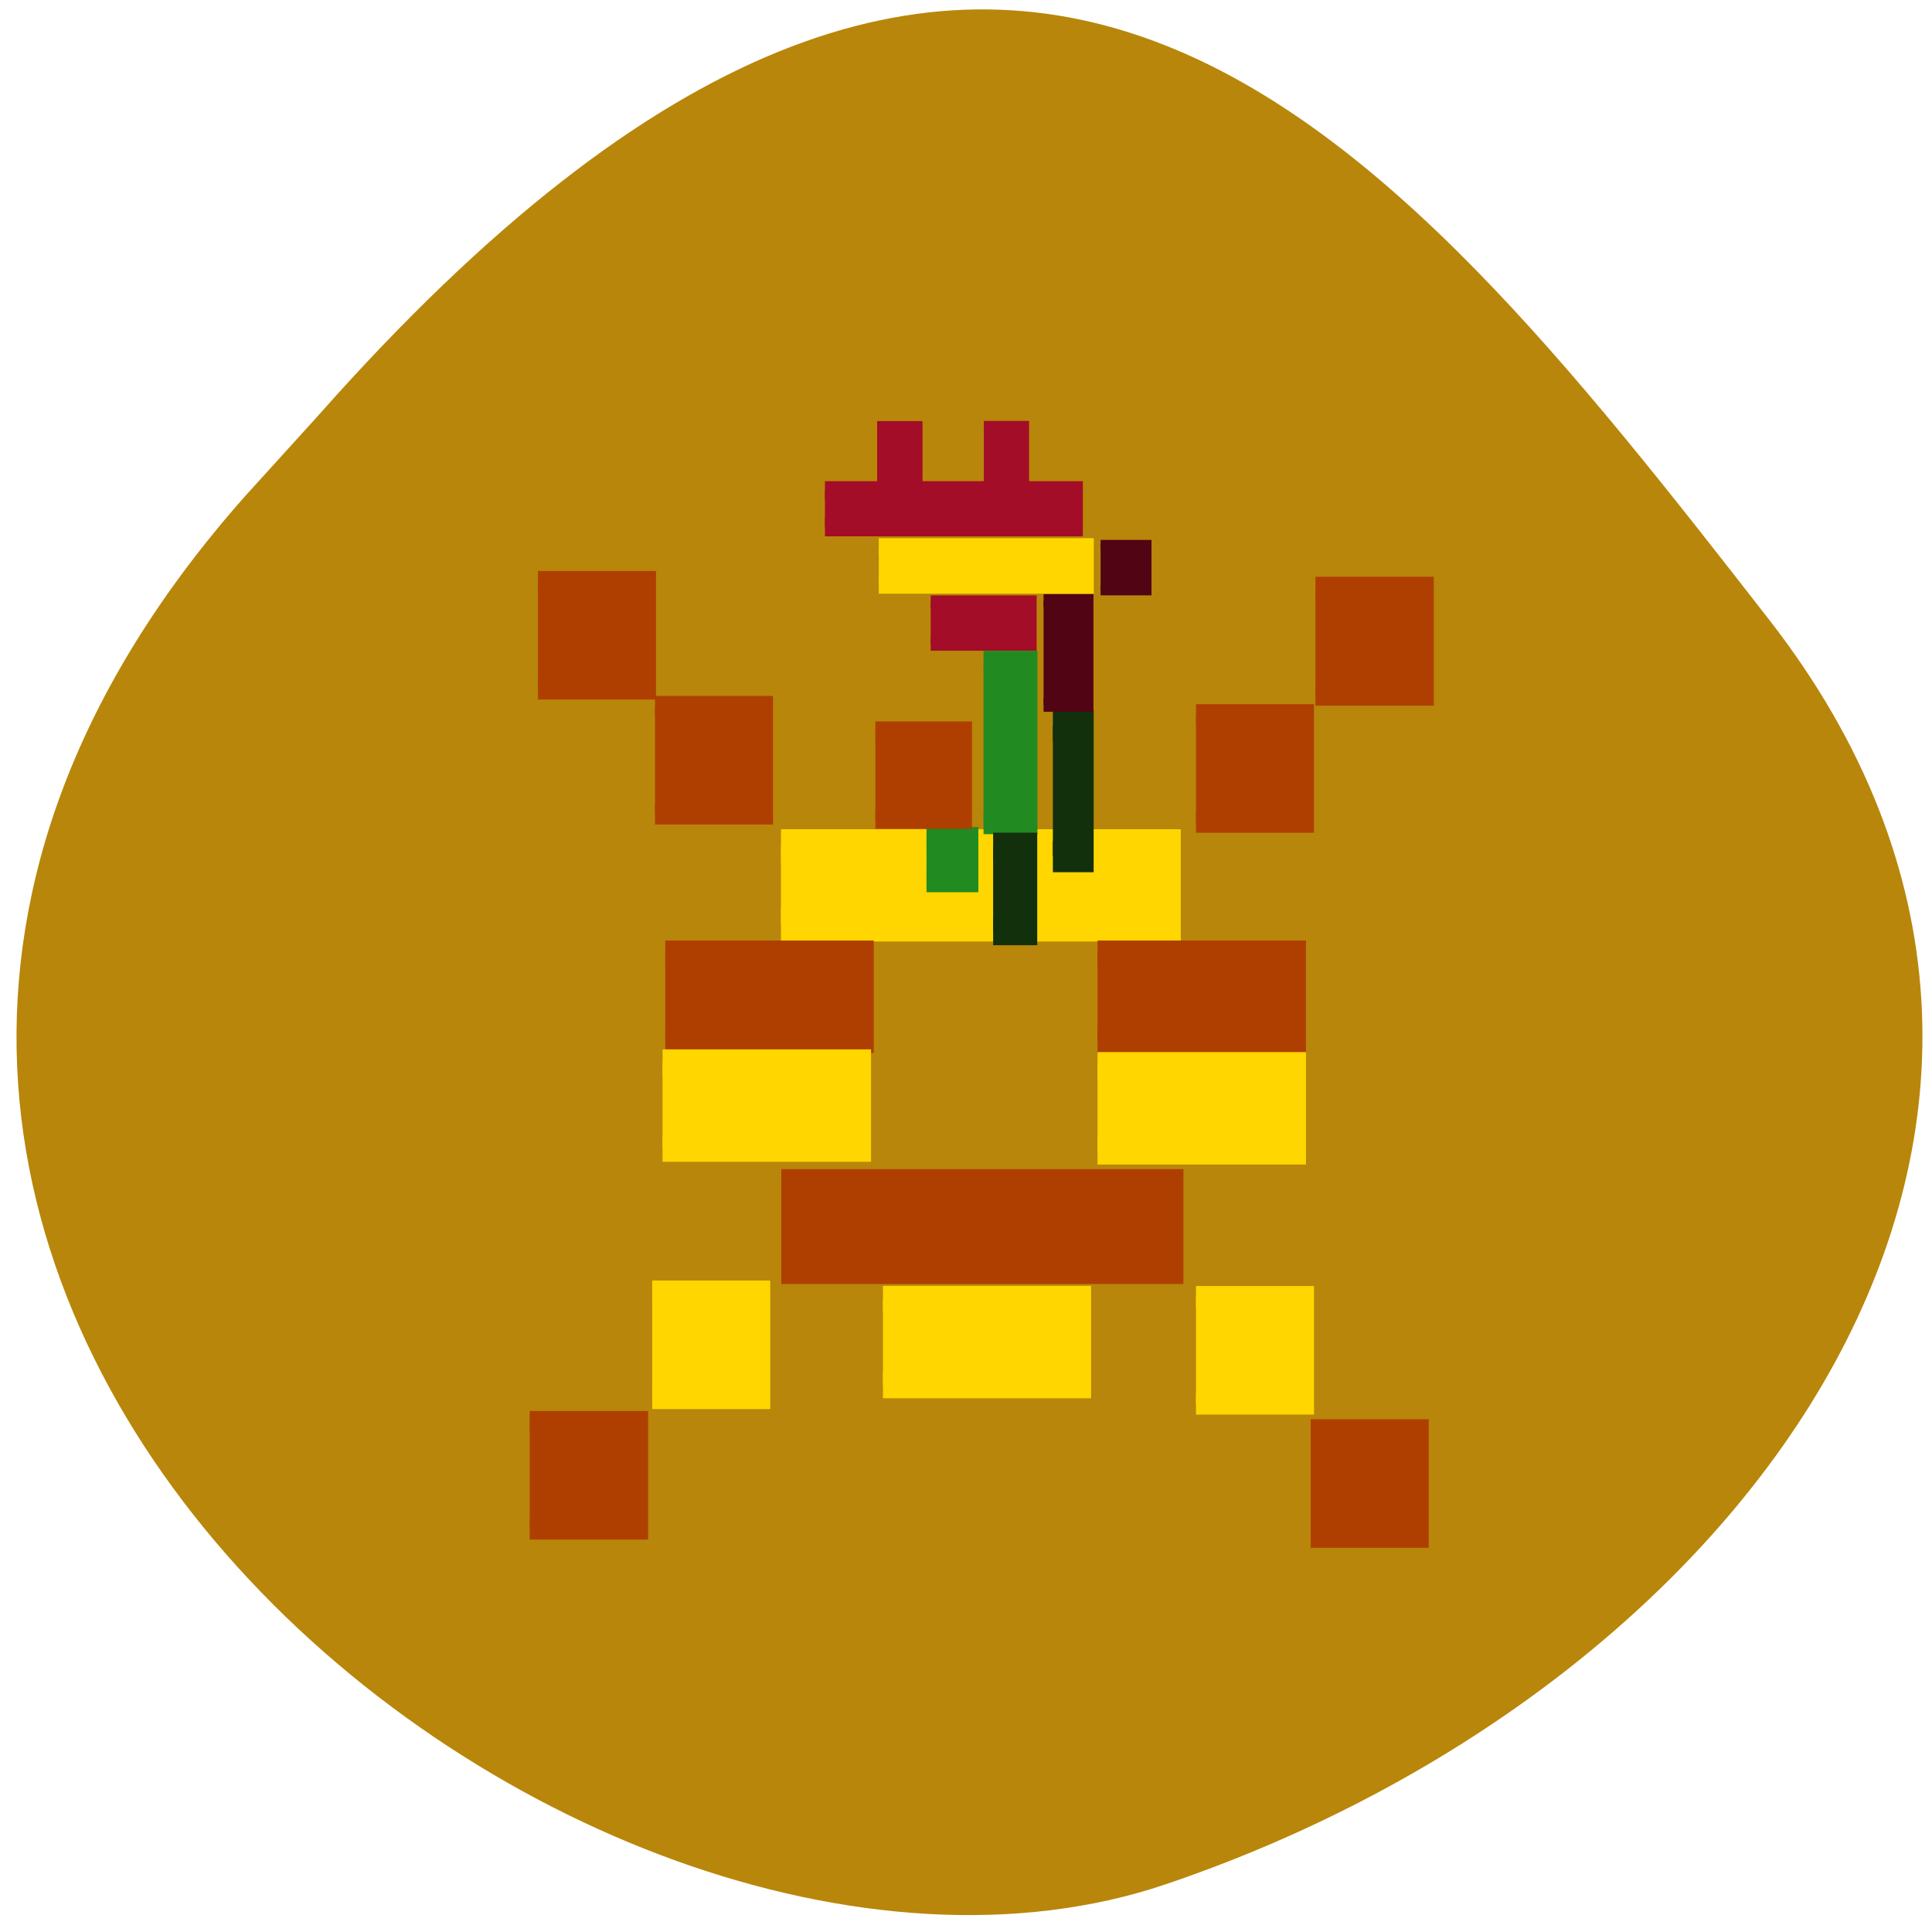 <svg xmlns="http://www.w3.org/2000/svg" viewBox="0 0 22 22"><path d="m 2.789 5.652 c -7.781 8.785 3.734 18.09 10.484 15.805 c 6.746 -2.285 11.277 -8.742 6.871 -14.402 c -4.406 -5.66 -8.734 -11.12 -16.516 -2.328" fill="#b8860a"/><g transform="scale(0.086)"><path d="m 103.41 112.05 h 50.682 v 10.364 h -50.682" fill="#ffd600" stroke="#ffd600" stroke-width="4.505"/><g stroke-width="2.797"><g fill="#af3f00" stroke="#af3f00"><path d="m 174.18 77.77 h 14.273 v 14.273 h -14.273"/><path d="m 158.36 94.64 h 14.227 v 14.227 h -14.227"/><path d="m 86.73 93.55 h 14.227 v 14.227 h -14.227"/><path d="m 71.23 77 h 14.227 v 14.227 h -14.227"/></g><path d="m 86.36 170.95 h 14.227 v 14.227 h -14.227" fill="#ffd600" stroke="#ffd600"/><path d="m 70.14 188.23 h 14.273 v 14.227 h -14.273" fill="#af3f00" stroke="#af3f00"/><path d="m 158.36 171.68 h 14.227 v 14.227 h -14.227" fill="#ffd600" stroke="#ffd600"/><path d="m 173.55 189.32 h 14.227 v 14.227 h -14.227" fill="#af3f00" stroke="#af3f00"/></g><g fill="#af3f00" stroke="#af3f00"><path d="m 103.45 157.09 h 50.955 v 10.636 h -50.955" stroke-width="4.579"/><g stroke-width="3.388"><path d="m 145.32 126.23 h 25.909 v 11.5 h -25.909"/><path d="m 88.09 126.23 h 25.909 v 11.5 h -25.909"/></g></g><g fill="#ffd600" stroke="#ffd600"><g stroke-width="3.388"><path d="m 87.73 140.64 h 25.909 v 11.5 h -25.909"/><path d="m 145.32 141 h 25.909 v 11.5 h -25.909"/><path d="m 116.91 171.95 h 25.864 v 11.5 h -25.864"/></g><path d="m 116.36 72.41 h 27.318 v 5.05 h -27.318" stroke-width="2.301"/></g><g fill="#a30d28" stroke="#a30d28"><path d="m 109.23 64.955 h 32.909 v 4.818 h -32.909" stroke-width="2.479"/><path d="m 123.23 79.68 h 13.182 v 5.636 h -13.182" stroke-width="1.692"/><path d="m 130.27 56.36 h 5.364 v 7.591 h -5.364" stroke-width="1.251"/><path d="m 116.14 56.36 h 5.409 v 6.955 h -5.409" stroke-width="1.204"/></g><g fill="#218b21" stroke="#218b21" stroke-width="3"><path d="m 130.23 87.68 h 5.636 v 21.273 h -5.636"/><path d="m 122.68 111 h 5.364 v 5.636 h -5.364"/></g><g fill="#12300c" stroke="#12300c"><path d="m 139.41 96.09 h 3.318 v 17.318 h -3.318" stroke-width="4.165"/><path d="m 131.5 112.09 h 4 v 11.227 h -4" stroke-width="3.678"/></g><path d="m 115.91 96.68 h 11.636 v 11.909 h -11.636" fill="#af3f00" stroke="#af3f00" stroke-width="2.309"/><g fill="#510414" stroke="#510414"><path d="m 145.73 72.09 h 6.136 v 6.136 h -6.136" stroke-width="1.204"/><path d="m 138.18 79.55 h 5.727 v 13.818 h -5.727" stroke-width="1.751"/></g></g></svg>